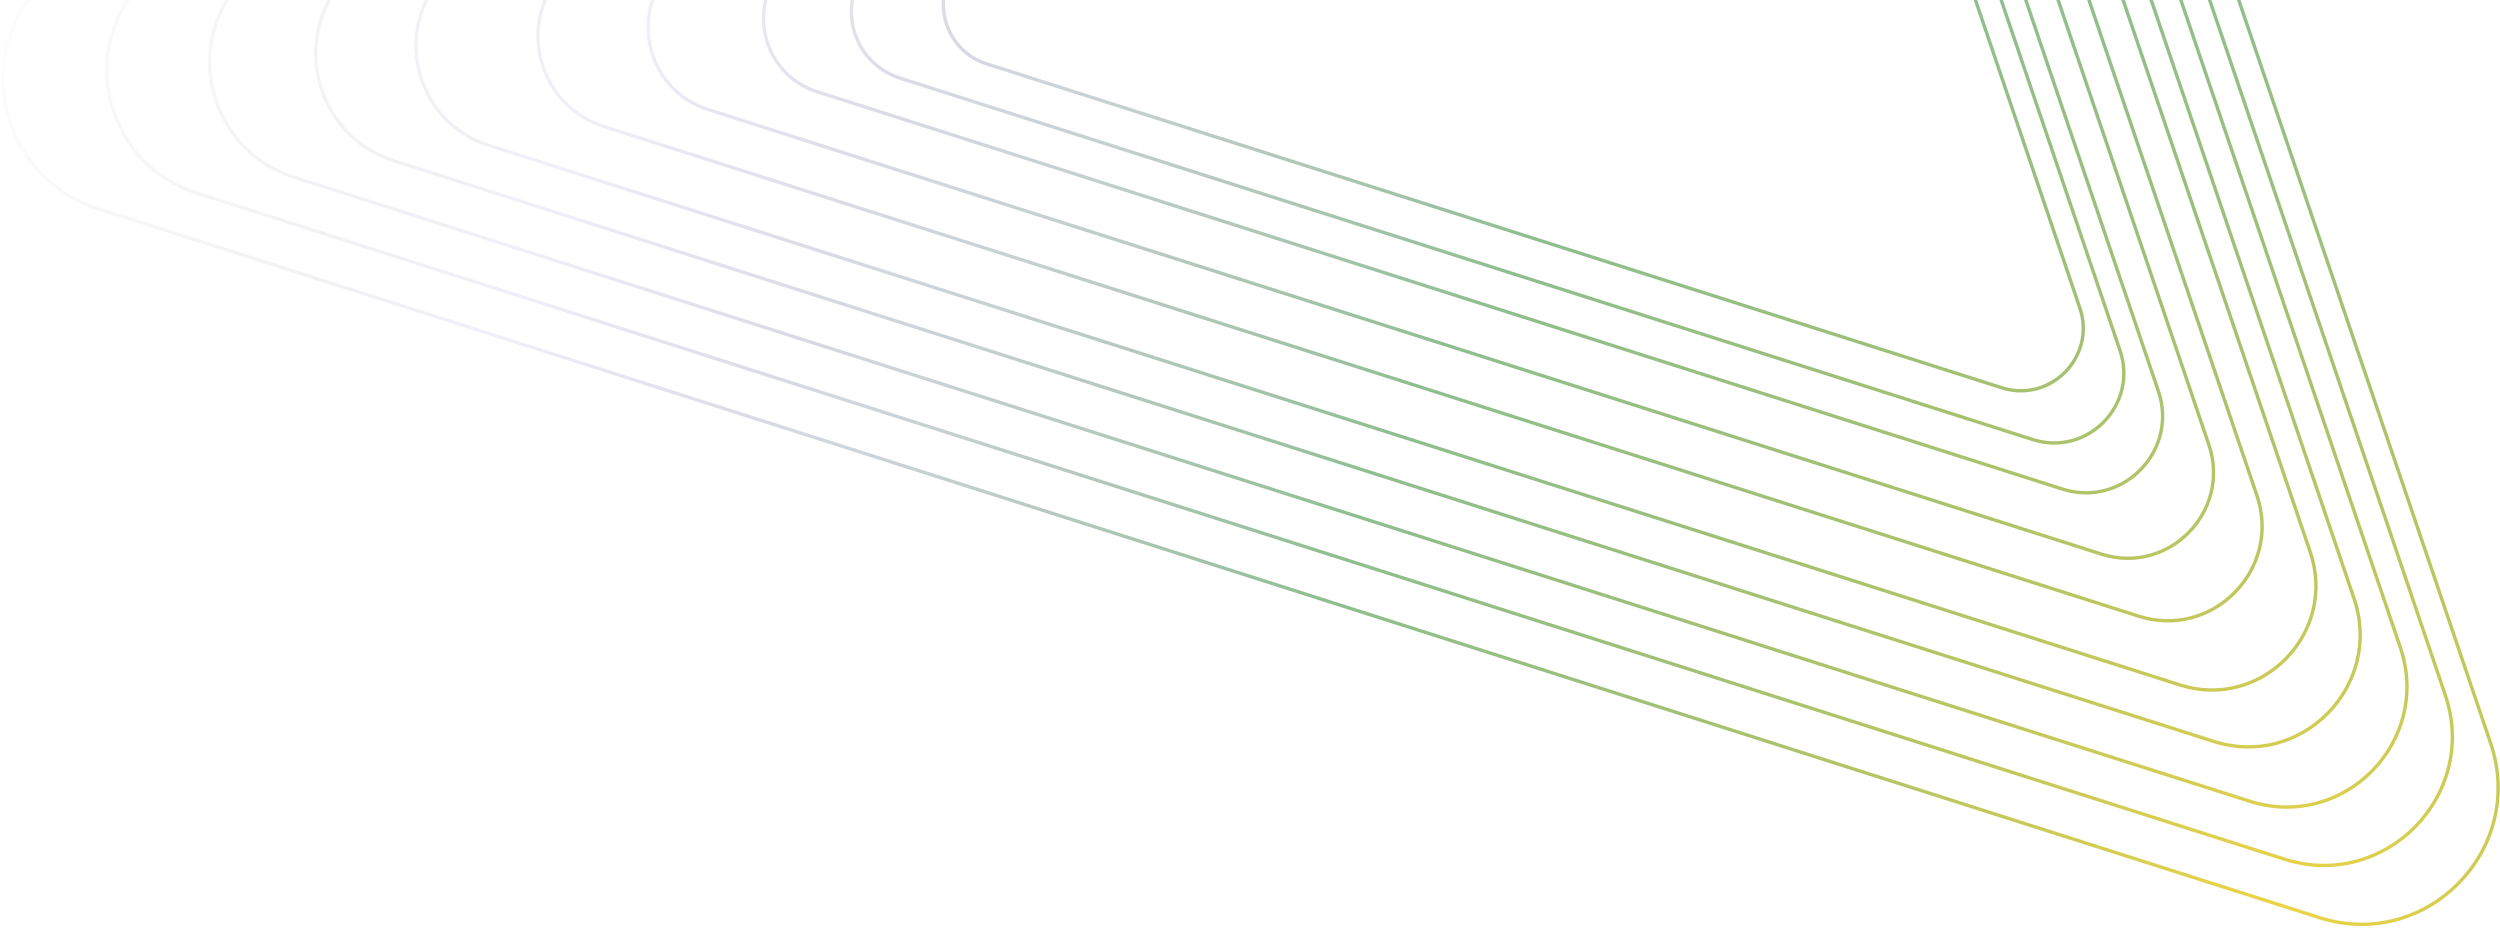 <svg width="673" height="250" viewBox="0 0 673 250" fill="none" xmlns="http://www.w3.org/2000/svg">
<path d="M10.274 -3.453L397.224 -434.943C416.048 -455.933 450.51 -448.872 459.561 -422.169L670.481 200.083C680.187 228.718 653.182 256.212 624.378 247.021L26.508 56.259C1.041 48.134 -7.573 16.448 10.274 -3.453Z" stroke="url(#paint0_radial_460_1290)" stroke-width="0.914"/>
<path d="M37.638 -4.182L401.398 -409.813C419.094 -429.546 451.491 -422.907 459.999 -397.805L658.279 187.156C667.403 214.074 642.016 239.921 614.939 231.281L52.898 51.951C28.959 44.312 20.86 14.526 37.638 -4.182Z" stroke="url(#paint1_radial_460_1290)" stroke-width="0.914"/>
<path d="M64.766 -4.906L405.536 -384.901C422.113 -403.386 452.463 -397.167 460.434 -373.652L646.182 174.34C654.73 199.557 630.947 223.77 605.581 215.676L79.062 47.68C56.635 40.524 49.049 12.62 64.766 -4.906Z" stroke="url(#paint2_radial_460_1290)" stroke-width="0.914"/>
<path d="M92.727 -5.651L409.802 -359.222C425.226 -376.422 453.465 -370.636 460.882 -348.755L633.713 161.13C641.667 184.594 619.538 207.123 595.936 199.592L106.029 43.278C85.162 36.62 78.103 10.656 92.727 -5.651Z" stroke="url(#paint3_radial_460_1290)" stroke-width="0.914"/>
<path d="M119.167 -6.356L413.835 -334.941C428.169 -350.926 454.412 -345.548 461.305 -325.214L621.923 148.639C629.314 170.444 608.75 191.382 586.815 184.383L131.53 39.115C112.137 32.927 105.577 8.799 119.167 -6.356Z" stroke="url(#paint4_radial_460_1290)" stroke-width="0.914"/>
<path d="M151.344 -7.214L418.743 -305.393C431.751 -319.898 455.566 -315.018 461.821 -296.566L607.576 133.438C614.283 153.226 595.621 172.225 575.716 165.874L162.562 34.049C144.964 28.434 139.011 6.538 151.344 -7.214Z" stroke="url(#paint5_radial_460_1290)" stroke-width="0.914"/>
<path d="M180.399 -7.989L423.175 -278.71C434.985 -291.879 456.607 -287.449 462.286 -270.695L594.619 119.711C600.709 137.677 583.765 154.927 565.693 149.161L190.584 29.475C174.607 24.377 169.202 4.497 180.399 -7.989Z" stroke="url(#paint6_radial_460_1290)" stroke-width="0.914"/>
<path d="M210.83 -8.8L427.817 -250.764C438.373 -262.534 457.698 -258.574 462.773 -243.601L581.049 105.335C586.492 121.392 571.349 136.81 555.196 131.656L219.934 24.684C205.653 20.127 200.823 2.359 210.83 -8.8Z" stroke="url(#paint7_radial_460_1290)" stroke-width="0.914"/>
<path d="M234.004 -9.418L431.352 -229.482C440.952 -240.187 458.528 -236.586 463.145 -222.967L570.716 94.387C575.666 108.991 561.893 123.013 547.203 118.326L242.283 21.035C229.295 16.891 224.902 0.731 234.004 -9.418Z" stroke="url(#paint8_radial_460_1290)" stroke-width="0.914"/>
<path d="M258.256 -10.065L435.052 -207.21C443.652 -216.801 459.398 -213.574 463.533 -201.374L559.901 82.93C564.336 96.013 551.998 108.575 538.837 104.376L265.673 17.217C254.038 13.505 250.102 -0.972 258.256 -10.065Z" stroke="url(#paint9_radial_460_1290)" stroke-width="0.914"/>
<defs>
<radialGradient id="paint0_radial_460_1290" cx="0" cy="0" r="1" gradientUnits="userSpaceOnUse" gradientTransform="translate(614.48 247.663) rotate(-137.243) scale(673.154 683.853)">
<stop stop-color="#F1D543"/>
<stop offset="0.406" stop-color="#419244" stop-opacity="0.594"/>
<stop offset="0.745" stop-color="#8366BF" stop-opacity="0.11"/>
<stop offset="1" stop-opacity="0"/>
</radialGradient>
<radialGradient id="paint1_radial_460_1290" cx="0" cy="0" r="1" gradientUnits="userSpaceOnUse" gradientTransform="translate(614.48 247.663) rotate(-137.243) scale(673.154 683.853)">
<stop stop-color="#F1D543"/>
<stop offset="0.406" stop-color="#419244" stop-opacity="0.594"/>
<stop offset="0.745" stop-color="#8366BF" stop-opacity="0.11"/>
<stop offset="1" stop-opacity="0"/>
</radialGradient>
<radialGradient id="paint2_radial_460_1290" cx="0" cy="0" r="1" gradientUnits="userSpaceOnUse" gradientTransform="translate(614.48 247.663) rotate(-137.243) scale(673.154 683.853)">
<stop stop-color="#F1D543"/>
<stop offset="0.406" stop-color="#419244" stop-opacity="0.594"/>
<stop offset="0.745" stop-color="#8366BF" stop-opacity="0.11"/>
<stop offset="1" stop-opacity="0"/>
</radialGradient>
<radialGradient id="paint3_radial_460_1290" cx="0" cy="0" r="1" gradientUnits="userSpaceOnUse" gradientTransform="translate(614.48 247.663) rotate(-137.243) scale(673.154 683.853)">
<stop stop-color="#F1D543"/>
<stop offset="0.406" stop-color="#419244" stop-opacity="0.594"/>
<stop offset="0.745" stop-color="#8366BF" stop-opacity="0.11"/>
<stop offset="1" stop-opacity="0"/>
</radialGradient>
<radialGradient id="paint4_radial_460_1290" cx="0" cy="0" r="1" gradientUnits="userSpaceOnUse" gradientTransform="translate(614.48 247.663) rotate(-137.243) scale(673.154 683.853)">
<stop stop-color="#F1D543"/>
<stop offset="0.406" stop-color="#419244" stop-opacity="0.594"/>
<stop offset="0.745" stop-color="#8366BF" stop-opacity="0.11"/>
<stop offset="1" stop-opacity="0"/>
</radialGradient>
<radialGradient id="paint5_radial_460_1290" cx="0" cy="0" r="1" gradientUnits="userSpaceOnUse" gradientTransform="translate(614.48 247.663) rotate(-137.243) scale(673.154 683.853)">
<stop stop-color="#F1D543"/>
<stop offset="0.406" stop-color="#419244" stop-opacity="0.594"/>
<stop offset="0.745" stop-color="#8366BF" stop-opacity="0.11"/>
<stop offset="1" stop-opacity="0"/>
</radialGradient>
<radialGradient id="paint6_radial_460_1290" cx="0" cy="0" r="1" gradientUnits="userSpaceOnUse" gradientTransform="translate(614.48 247.663) rotate(-137.243) scale(673.154 683.853)">
<stop stop-color="#F1D543"/>
<stop offset="0.406" stop-color="#419244" stop-opacity="0.594"/>
<stop offset="0.745" stop-color="#8366BF" stop-opacity="0.11"/>
<stop offset="1" stop-opacity="0"/>
</radialGradient>
<radialGradient id="paint7_radial_460_1290" cx="0" cy="0" r="1" gradientUnits="userSpaceOnUse" gradientTransform="translate(614.48 247.663) rotate(-137.243) scale(673.154 683.853)">
<stop stop-color="#F1D543"/>
<stop offset="0.406" stop-color="#419244" stop-opacity="0.594"/>
<stop offset="0.745" stop-color="#8366BF" stop-opacity="0.11"/>
<stop offset="1" stop-opacity="0"/>
</radialGradient>
<radialGradient id="paint8_radial_460_1290" cx="0" cy="0" r="1" gradientUnits="userSpaceOnUse" gradientTransform="translate(614.48 247.663) rotate(-137.243) scale(673.154 683.853)">
<stop stop-color="#F1D543"/>
<stop offset="0.406" stop-color="#419244" stop-opacity="0.594"/>
<stop offset="0.745" stop-color="#8366BF" stop-opacity="0.11"/>
<stop offset="1" stop-opacity="0"/>
</radialGradient>
<radialGradient id="paint9_radial_460_1290" cx="0" cy="0" r="1" gradientUnits="userSpaceOnUse" gradientTransform="translate(614.48 247.663) rotate(-137.243) scale(673.154 683.853)">
<stop stop-color="#F1D543"/>
<stop offset="0.406" stop-color="#419244" stop-opacity="0.594"/>
<stop offset="0.745" stop-color="#8366BF" stop-opacity="0.11"/>
<stop offset="1" stop-opacity="0"/>
</radialGradient>
</defs>
</svg>
